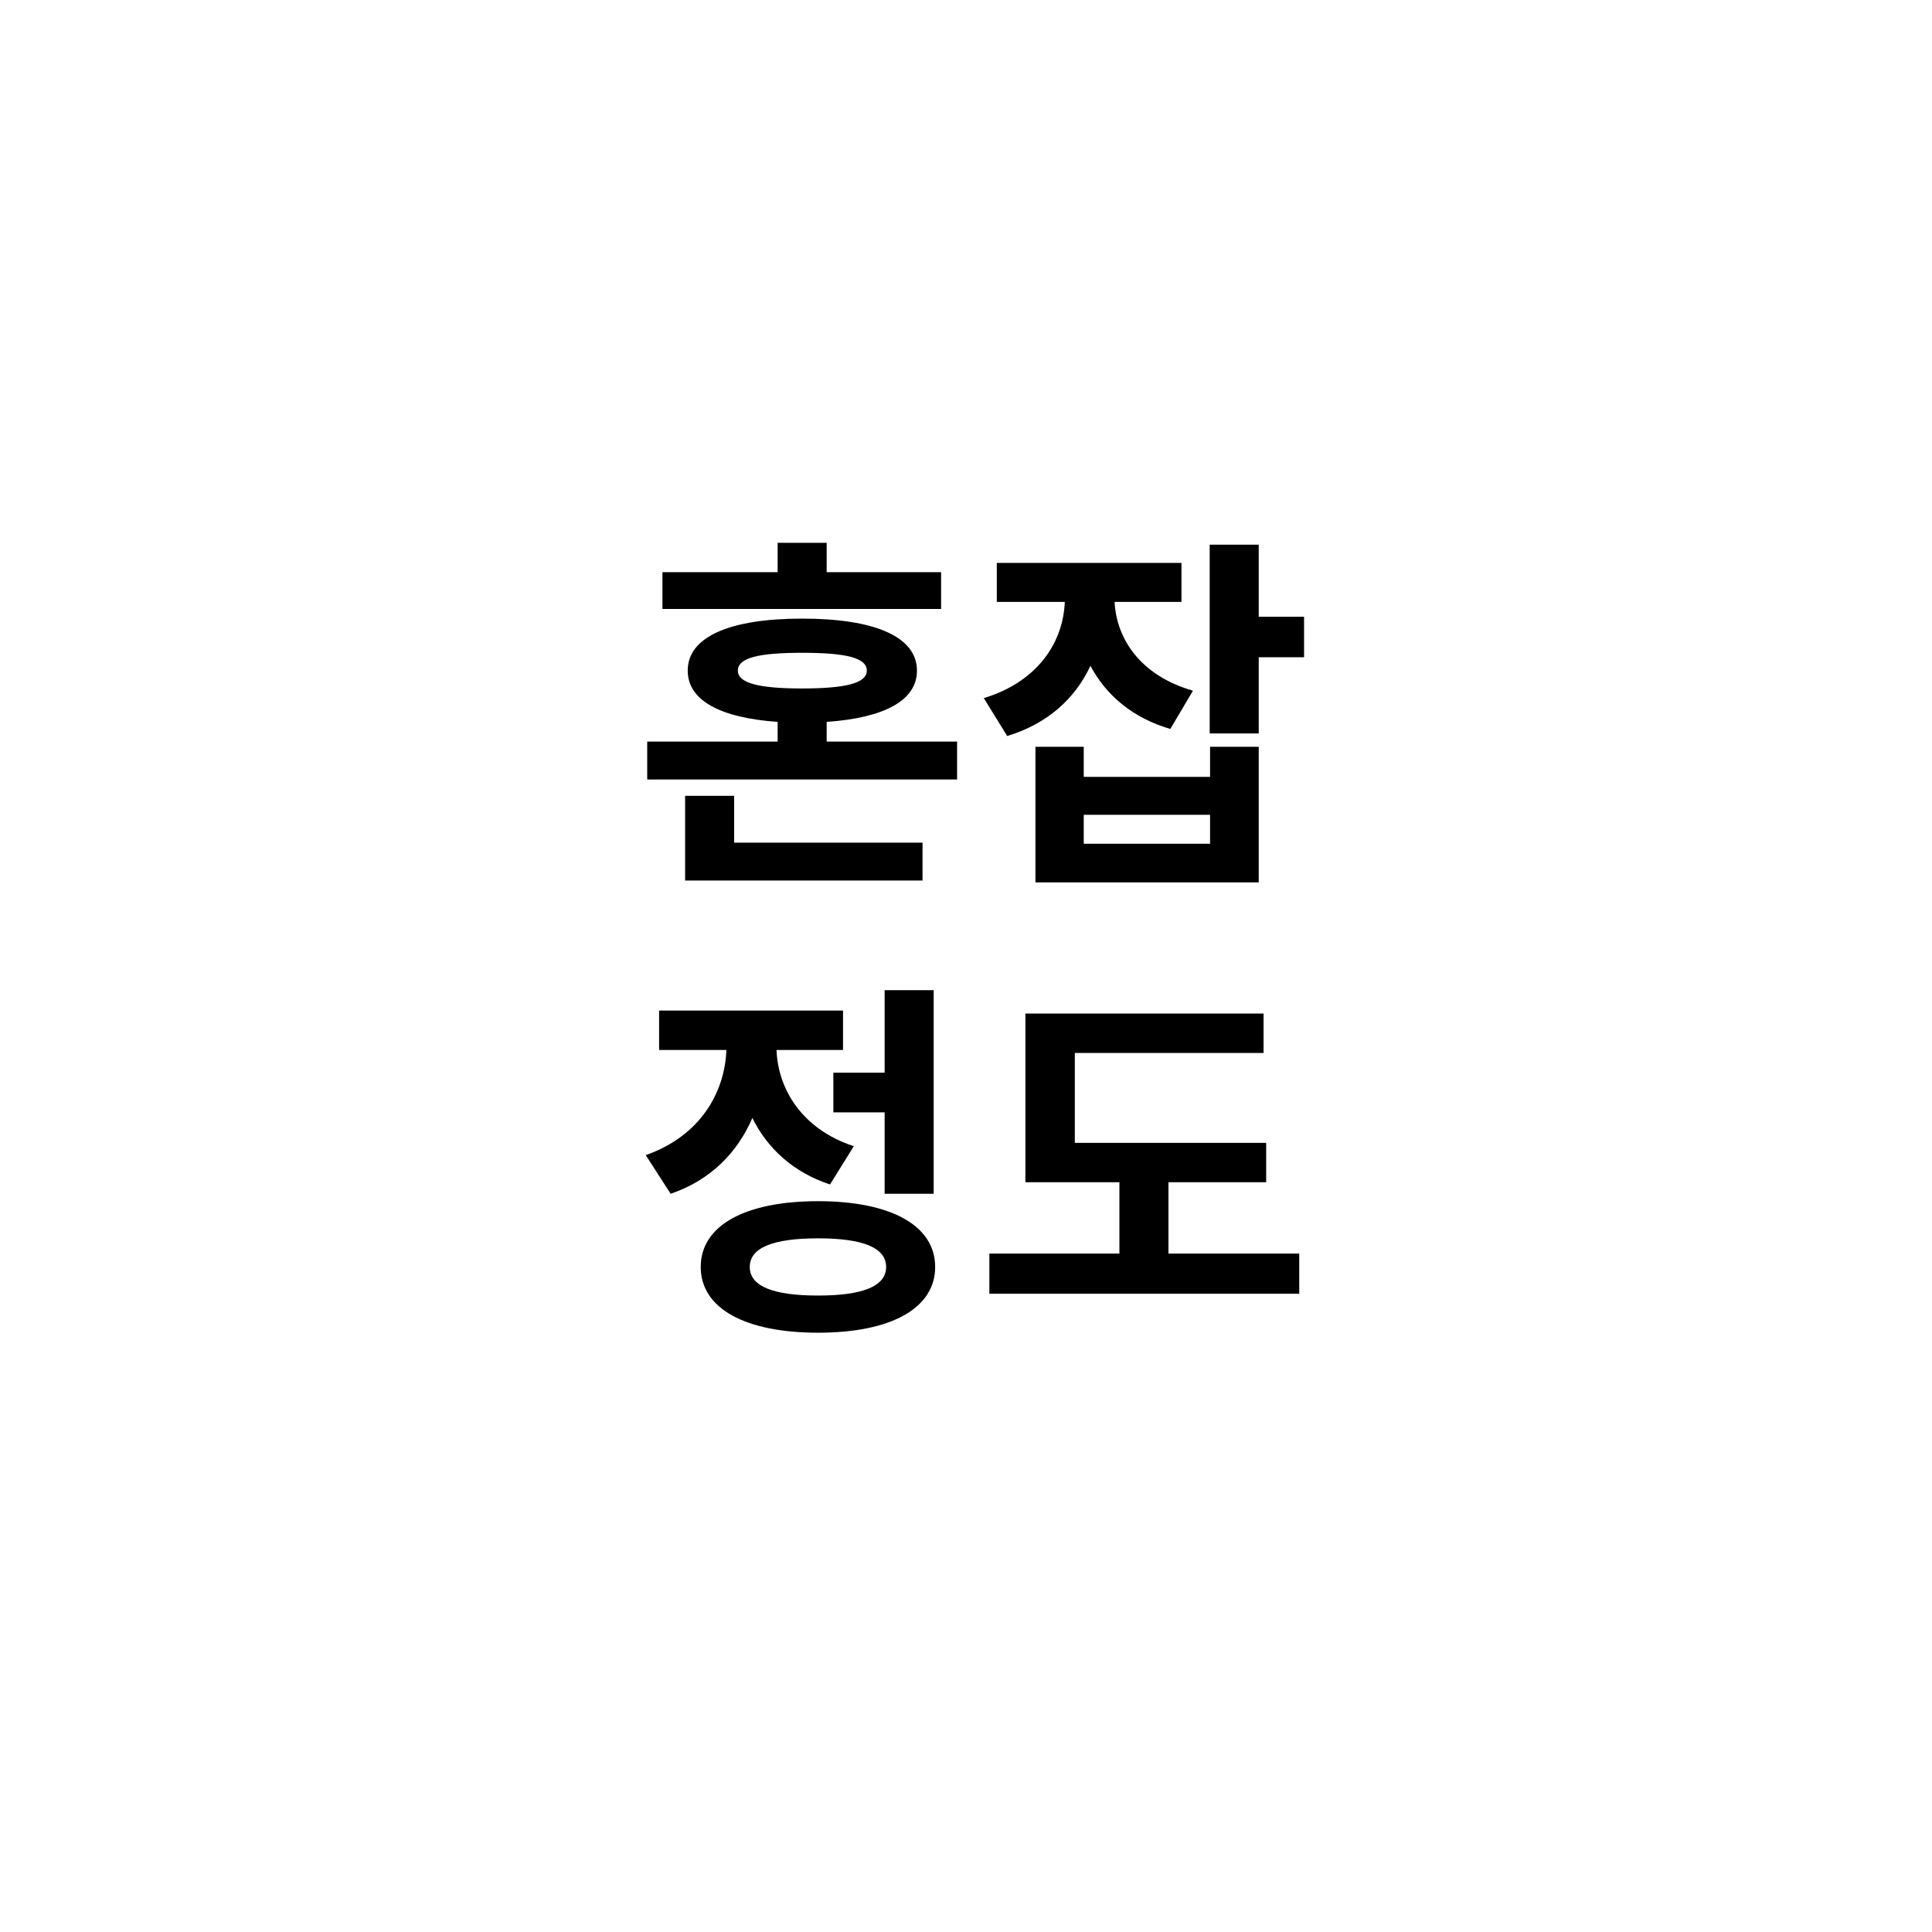 <svg width="52" height="52" viewBox="0 0 52 52" fill="none" xmlns="http://www.w3.org/2000/svg">
<g filter="url(#filter0_d)">
<path d="M6 16C6 9.373 11.373 4 18 4H34C40.627 4 46 9.373 46 16V32C46 38.627 40.627 44 34 44H18C11.373 44 6 38.627 6 32V16Z" fill="white"/>
</g>
<path d="M25.33 15.4H22.25V14.61H20.93V15.4H17.83V16.39H25.33V15.4ZM19.76 21.42H18.44V23.7H24.83V22.68H19.76V21.42ZM19.86 18.05C19.86 17.71 20.4 17.57 21.59 17.57C22.79 17.57 23.33 17.71 23.33 18.05C23.33 18.38 22.79 18.53 21.59 18.53C20.4 18.53 19.86 18.38 19.86 18.05ZM22.25 19.96V19.43C23.81 19.32 24.68 18.85 24.68 18.05C24.68 17.14 23.55 16.65 21.59 16.65C19.64 16.65 18.51 17.14 18.51 18.05C18.51 18.85 19.38 19.32 20.93 19.43V19.96H17.42V20.98H25.76V19.96H22.25ZM32.109 18.59C30.679 18.18 30.049 17.18 29.999 16.2H31.799V15.15H26.829V16.2H28.659C28.619 17.26 27.959 18.34 26.479 18.79L27.109 19.81C28.199 19.48 28.939 18.8 29.349 17.92C29.769 18.71 30.479 19.32 31.499 19.62L32.109 18.59ZM32.569 22.71H29.169V21.93H32.569V22.71ZM32.569 20.91H29.169V20.1H27.869V23.75H33.879V20.1H32.569V20.91ZM35.099 16.6H33.879V14.66H32.559V19.74H33.879V17.69H35.099V16.6ZM22.43 28.87V29.94H23.81V32.13H25.13V26.65H23.81V28.87H22.43ZM22.98 30.85C21.58 30.39 20.94 29.31 20.9 28.26H22.69V27.2H17.74V28.26H19.55C19.51 29.41 18.84 30.58 17.38 31.09L18.05 32.13C19.12 31.77 19.85 31.02 20.25 30.09C20.65 30.9 21.34 31.55 22.34 31.88L22.98 30.85ZM22.02 34.87C20.81 34.87 20.18 34.62 20.18 34.1C20.18 33.58 20.81 33.33 22.02 33.33C23.22 33.33 23.85 33.58 23.85 34.1C23.85 34.62 23.22 34.87 22.02 34.87ZM22.02 32.33C20.06 32.33 18.86 32.98 18.86 34.1C18.86 35.22 20.06 35.87 22.02 35.87C23.97 35.87 25.17 35.22 25.17 34.1C25.17 32.98 23.97 32.33 22.02 32.33ZM31.449 33.74V31.82H34.079V30.76H28.929V28.34H34.009V27.28H27.599V31.82H30.129V33.74H26.629V34.82H34.969V33.74H31.449Z" fill="black"/>
<defs>
<filter id="filter0_d" x="0" y="0" width="52" height="52" filterUnits="userSpaceOnUse" color-interpolation-filters="sRGB">
<feFlood flood-opacity="0" result="BackgroundImageFix"/>
<feColorMatrix in="SourceAlpha" type="matrix" values="0 0 0 0 0 0 0 0 0 0 0 0 0 0 0 0 0 0 127 0"/>
<feOffset dy="2"/>
<feGaussianBlur stdDeviation="3"/>
<feColorMatrix type="matrix" values="0 0 0 0 0 0 0 0 0 0 0 0 0 0 0 0 0 0 0.3 0"/>
<feBlend mode="normal" in2="BackgroundImageFix" result="effect1_dropShadow"/>
<feBlend mode="normal" in="SourceGraphic" in2="effect1_dropShadow" result="shape"/>
</filter>
</defs>
</svg>
